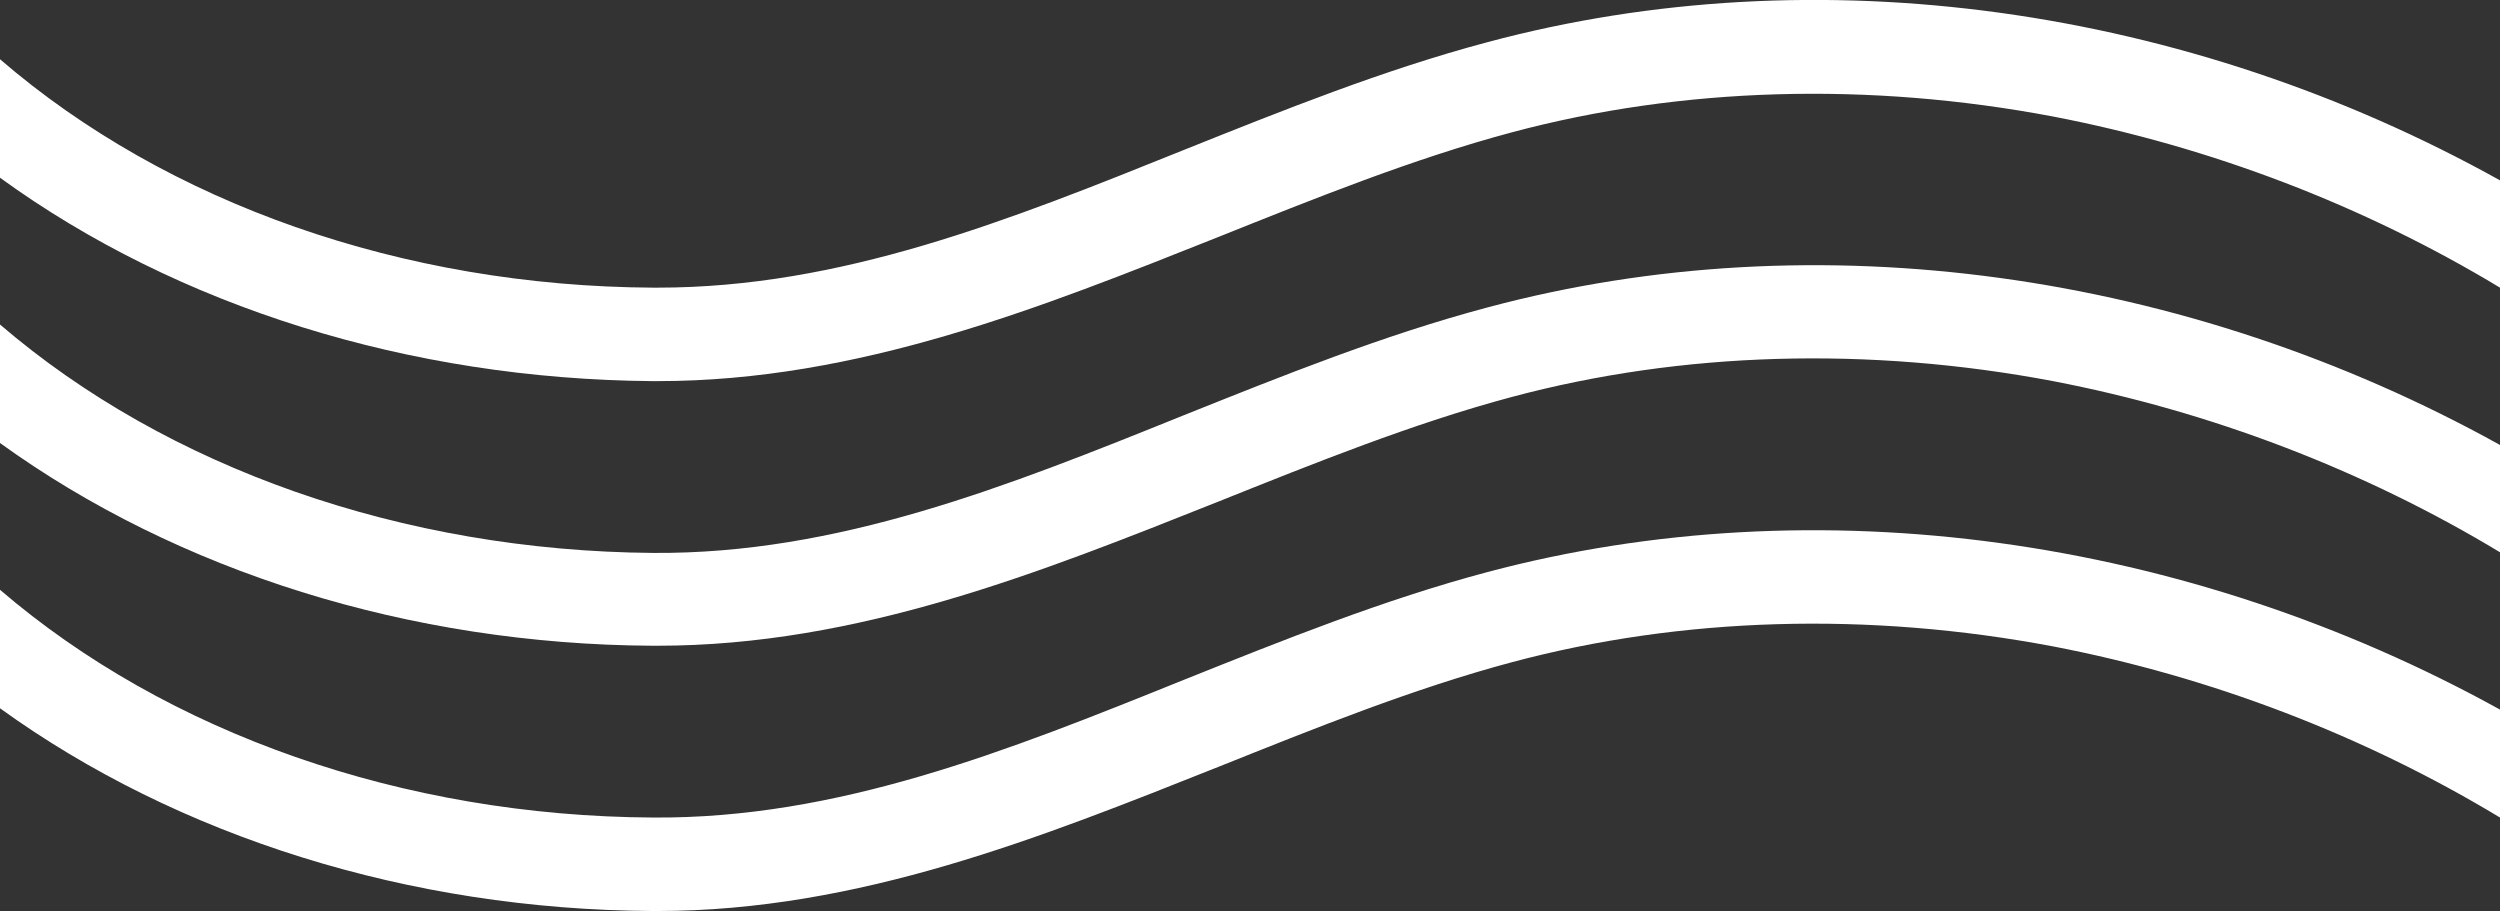 <?xml version="1.0" encoding="utf-8"?>
<!-- Generator: Adobe Illustrator 25.2.3, SVG Export Plug-In . SVG Version: 6.00 Build 0)  -->
<svg version="1.1" id="Isolation_Mode" xmlns="http://www.w3.org/2000/svg" xmlns:xlink="http://www.w3.org/1999/xlink" x="0px"
	 y="0px" viewBox="0 0 379.8 138.4" style="enable-background:new 0 0 379.8 138.4;" xml:space="preserve">
<rect x="0" y="0" width="379.8" height="138.4" fill="#333333" stroke="none"/>
<style type="text/css">
	.line{fill:#FFFFFF;}
</style>
<path class="line" d="M99.1,57.9c0.3,0,0.5,0,0.8,0c30.5,0,58.3-11.2,85.2-21.9c14.5-5.8,29.6-11.9,44.6-15.9
	c25.8-6.9,54.2-7.7,82.2-2.4c23.9,4.6,47.2,13.5,67.9,26V27.4C332.2,0.9,276-7,226,6.4c-15.8,4.2-31.2,10.4-46.2,16.4
	C153,33.6,127.7,43.7,99.9,43.7c-0.2,0-0.5,0-0.7,0C61.2,43.5,25.4,30.9,0,9v18C27,46.6,62.2,57.6,99.1,57.9z"/>
<path class="line" d="M226,46.7c-15.8,4.2-31.2,10.4-46.2,16.4c-27,10.9-52.6,21.1-80.6,20.9C61.2,83.7,25.4,71.1,0,49.3v18
	c27,19.5,62.2,30.6,99.1,30.8c0.3,0,0.5,0,0.8,0c30.5,0,58.3-11.2,85.2-21.9c14.5-5.8,29.6-11.9,44.6-15.9
	c25.8-6.9,54.2-7.7,82.2-2.4c23.9,4.6,47.2,13.5,67.9,26V67.6C332.2,41.2,276,33.3,226,46.7z"/>
<path class="line" d="M226,86.9c-15.8,4.2-31.2,10.4-46.2,16.4c-27,10.9-52.6,21.1-80.6,20.9C61.2,124,25.4,111.4,0,89.6v18
	c27,19.5,62.2,30.6,99.1,30.8c0.3,0,0.5,0,0.8,0c30.5,0,58.3-11.2,85.2-21.9c14.5-5.8,29.6-11.9,44.6-15.9
	c25.8-6.9,54.2-7.7,82.2-2.4c23.9,4.6,47.2,13.5,67.9,26v-16.4C332.2,81.5,276,73.6,226,86.9z"/>
</svg>
